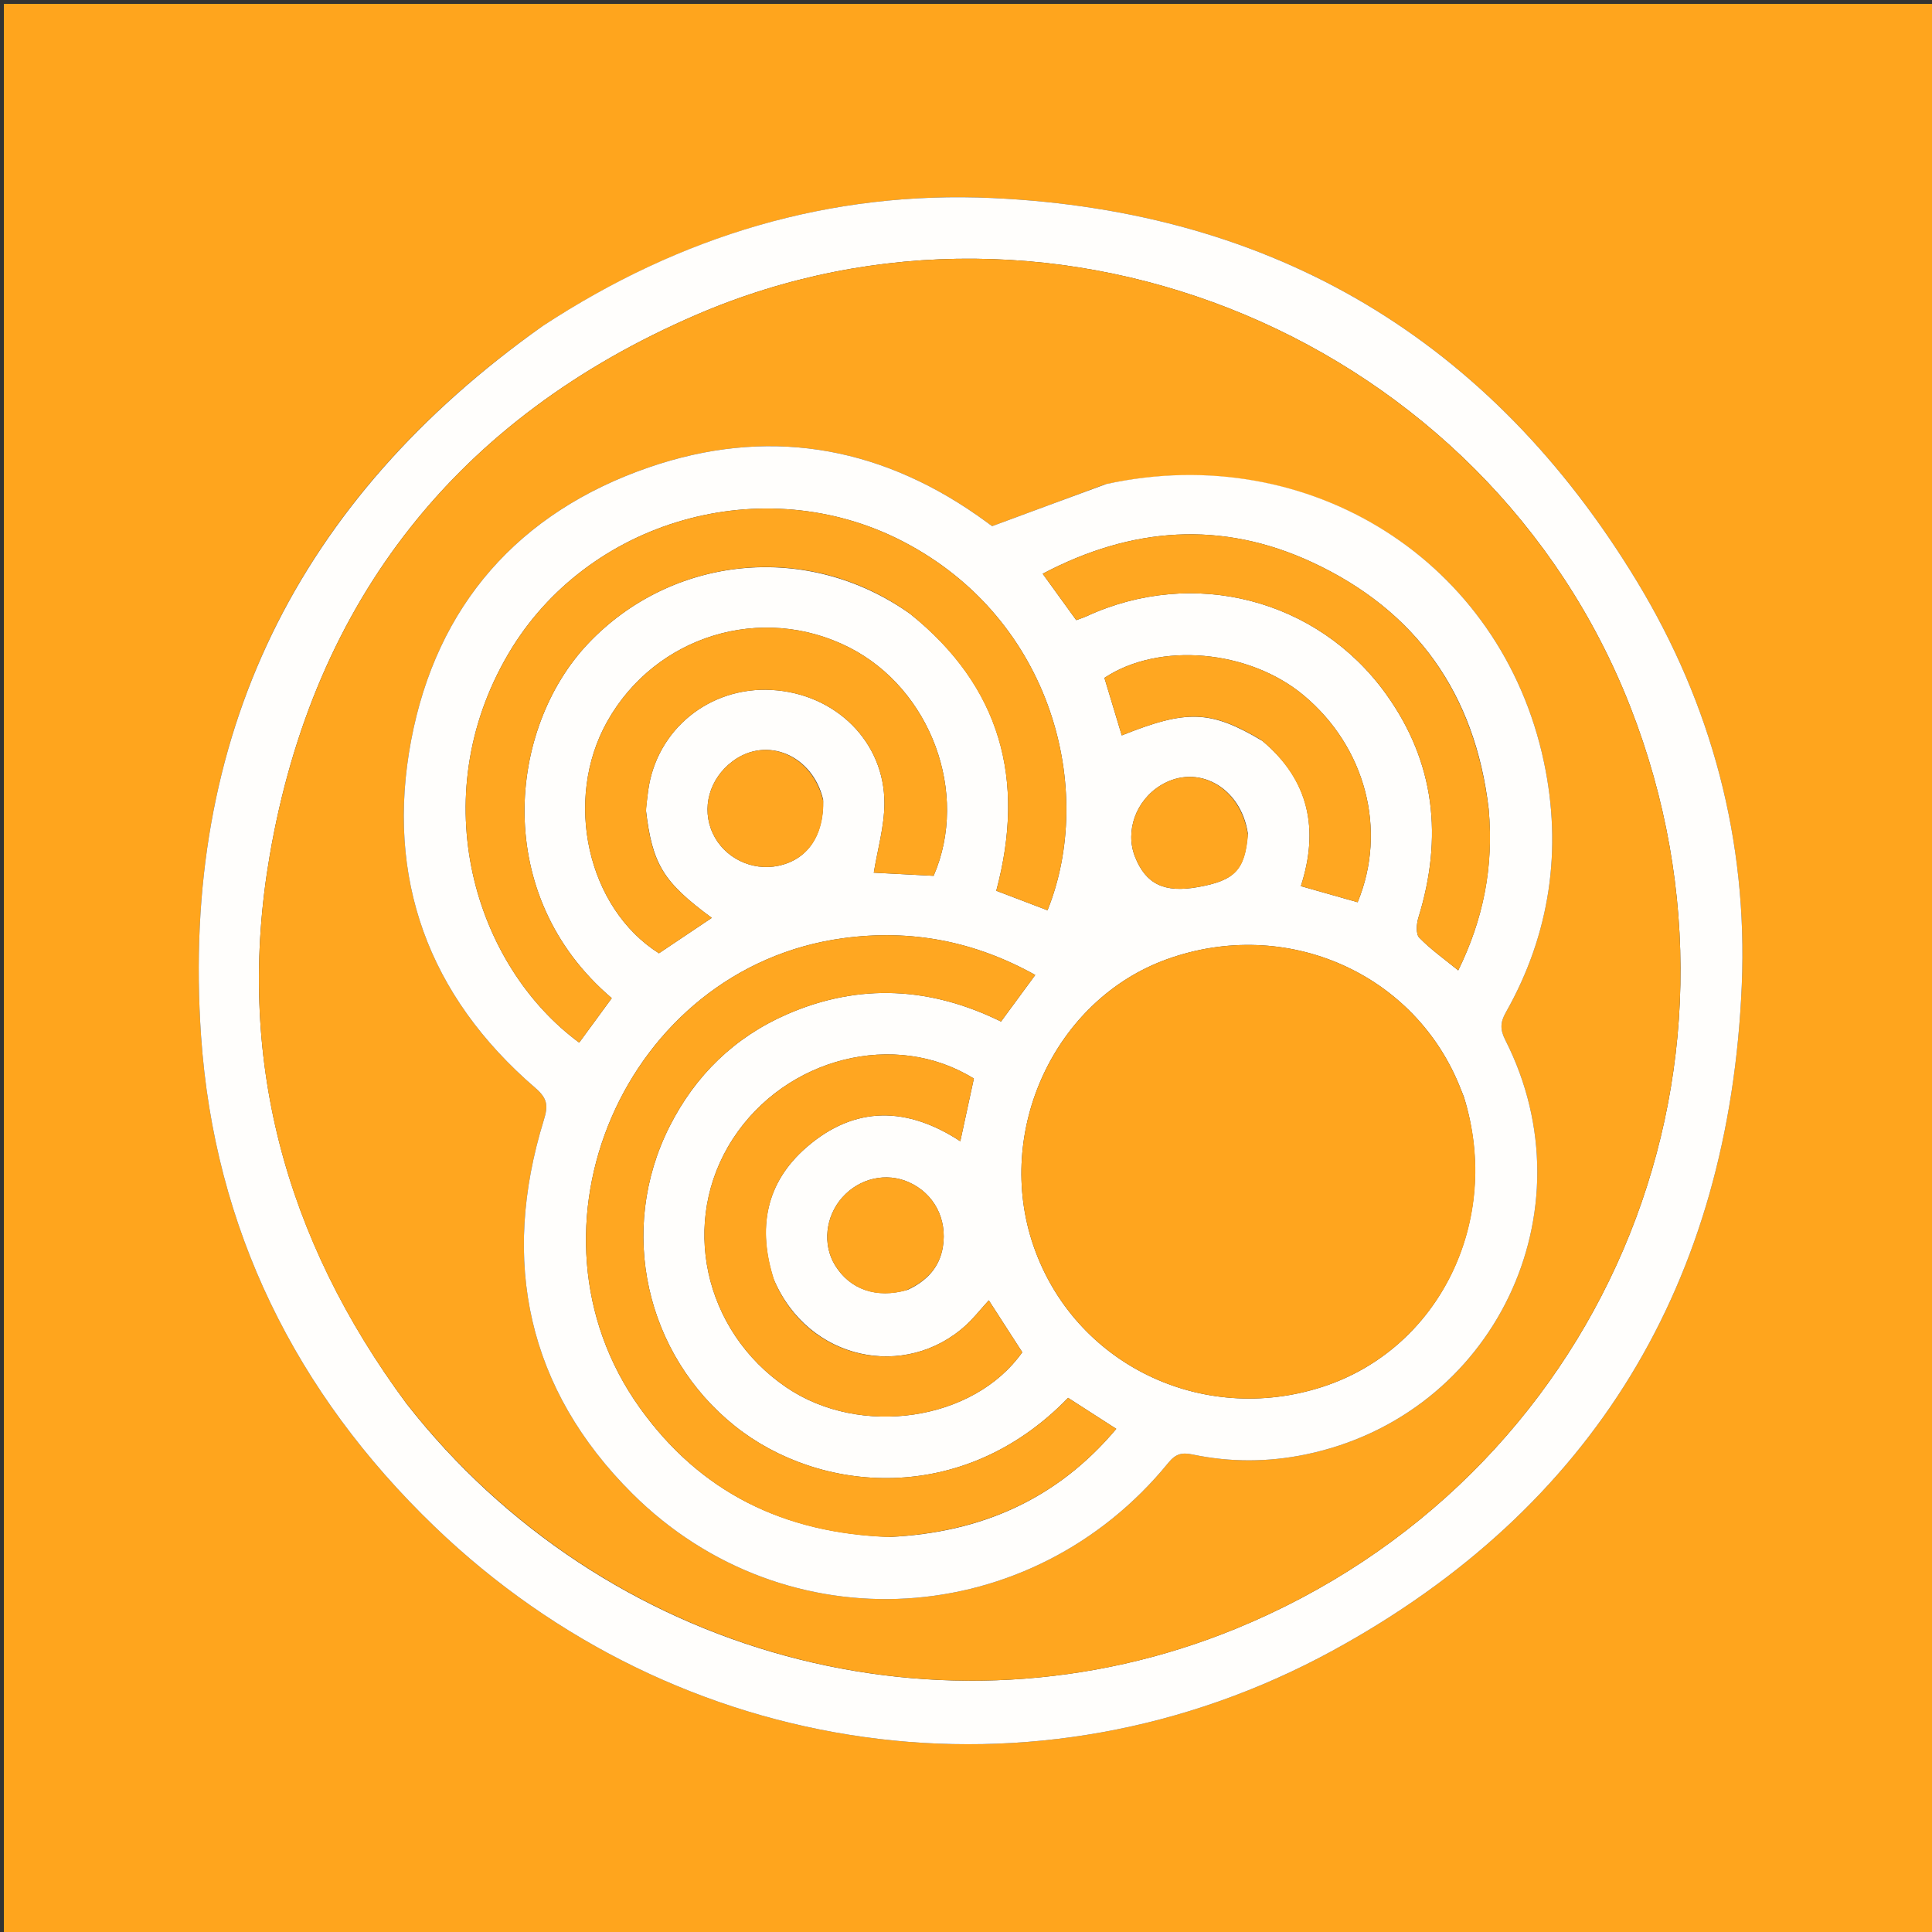 <svg version="1.1" id="Layer_1" xmlns="http://www.w3.org/2000/svg" xmlns:xlink="http://www.w3.org/1999/xlink" x="0px" y="0px"
	 width="100%" viewBox="0 0 500 500" enable-background="new 0 0 500 500" xml:space="preserve">
<rect x="0" y="0" width="500" height="500" fill="#333333" stroke="none"/>
<path fill="#FFA51D" opacity="1" stroke="none" 
	d="
M288,501 
	C192,501 96.5,501 1,501 
	C1,334.333 1,167.667 1,1 
	C167.667,1 334.333,1 501,1 
	C501,167.667 501,334.333 501,501 
	C430.167,501 359.333,501 288,501 
M140.114,84.608 
	C76.823,129.498 46.715,190.667 52.034,268.131 
	C55.46,318.011 76.542,360.514 112.465,395.077 
	C175.414,455.641 268.283,469.011 344.927,427.164 
	C412.495,390.272 447.548,331.759 450.773,254.915 
	C452.338,217.637 443.011,182.436 423.663,150.504 
	C385.798,88.015 329.914,54.656 256.96,51.257 
	C214.827,49.294 176.013,61.052 140.114,84.608 
z"/>
<path fill="#FFFEFC" opacity="1" stroke="none" 
	d="
M140.41,84.4 
	C176.013,61.052 214.827,49.294 256.96,51.257 
	C329.914,54.656 385.798,88.015 423.663,150.504 
	C443.011,182.436 452.338,217.637 450.773,254.915 
	C447.548,331.759 412.495,390.272 344.927,427.164 
	C268.283,469.011 175.414,455.641 112.465,395.077 
	C76.542,360.514 55.46,318.011 52.034,268.131 
	C46.715,190.667 76.823,129.498 140.41,84.4 
M105.211,363.273 
	C156.357,428.654 244.142,452.492 319.773,421.536 
	C414.064,382.943 459.037,277.905 421.93,182.944 
	C384.858,88.075 273.763,41.046 180.07,81.526 
	C118.534,108.112 81.194,155.219 69.804,221.404 
	C60.885,273.227 73.52,320.453 105.211,363.273 
z"/>
<path fill="#FFA61F" opacity="1" stroke="none" 
	d="
M105.009,362.981 
	C73.52,320.453 60.885,273.227 69.804,221.404 
	C81.194,155.219 118.534,108.112 180.07,81.526 
	C273.763,41.046 384.858,88.075 421.93,182.944 
	C459.037,277.905 414.064,382.943 319.773,421.536 
	C244.142,452.492 156.357,428.654 105.009,362.981 
M285.892,125.378 
	C276.442,128.878 266.993,132.378 256.761,136.167 
	C256.161,135.733 254.567,134.544 252.936,133.406 
	C226.68,115.094 198.053,110.569 167.94,120.946 
	C134.231,132.563 112.989,156.694 106.4,191.606 
	C99.679,227.223 110.857,257.74 138.559,281.569 
	C141.743,284.308 141.871,286.197 140.743,289.854 
	C129.438,326.506 136.525,359.529 163.629,386.522 
	C203.401,426.131 267.015,421.983 302.371,378.564 
	C304.31,376.183 305.936,375.856 308.68,376.43 
	C318.414,378.466 328.206,378.424 337.953,376.404 
	C386.611,366.316 412.072,313.532 389.591,269.189 
	C388.235,266.512 388.202,264.674 389.718,261.993 
	C401.199,241.702 404.339,219.778 399.58,197.252 
	C388.593,145.243 338.946,113.854 285.892,125.378 
z"/>
<path fill="#FFFEFC" opacity="1" stroke="none" 
	d="
M286.293,125.268 
	C338.946,113.854 388.593,145.243 399.58,197.252 
	C404.339,219.778 401.199,241.702 389.718,261.993 
	C388.202,264.674 388.235,266.512 389.591,269.189 
	C412.072,313.532 386.611,366.316 337.953,376.404 
	C328.206,378.424 318.414,378.466 308.68,376.43 
	C305.936,375.856 304.31,376.183 302.371,378.564 
	C267.015,421.983 203.401,426.131 163.629,386.522 
	C136.525,359.529 129.438,326.506 140.743,289.854 
	C141.871,286.197 141.743,284.308 138.559,281.569 
	C110.857,257.74 99.679,227.223 106.4,191.606 
	C112.989,156.694 134.231,132.563 167.94,120.946 
	C198.053,110.569 226.68,115.094 252.936,133.406 
	C254.567,134.544 256.161,135.733 256.761,136.167 
	C266.993,132.378 276.442,128.878 286.293,125.268 
M378.845,283.846 
	C378.596,283.229 378.34,282.614 378.1,281.993 
	C366.478,251.933 332.948,237.076 301.971,248.263 
	C273.003,258.725 257.199,292.716 267.474,322.461 
	C278.026,353.011 311.025,369.075 342.318,358.895 
	C372.43,349.099 388.804,315.998 378.845,283.846 
M230.345,397.759 
	C253.724,396.641 273.5,388.119 288.891,369.785 
	C284.39,366.89 280.378,364.309 276.42,361.763 
	C249.151,389.96 211.942,386.432 190.194,369.056 
	C167.132,350.629 159.715,318.411 173.271,291.545 
	C179.94,278.329 190.063,268.427 203.729,262.476 
	C222.435,254.33 240.965,255.47 259.066,264.377 
	C262.158,260.168 264.979,256.329 267.923,252.323 
	C252.229,243.583 235.817,240.406 218.17,242.808 
	C161.741,250.486 132.46,318.086 165.582,364.346 
	C181.271,386.257 202.841,396.805 230.345,397.759 
M235.577,158.892 
	C259.006,177.683 265.52,201.79 257.836,230.528 
	C262.32,232.236 266.717,233.91 271.098,235.579 
	C283.526,204.716 272.629,160.274 233.636,140.104 
	C197.58,121.453 151.905,134.549 131.533,169.254 
	C109.571,206.668 122.88,249.924 149.897,269.826 
	C152.712,265.983 155.526,262.141 158.322,258.324 
	C127.018,231.687 131.474,188.445 152.202,166.559 
	C173.752,143.806 208.893,139.936 235.577,158.892 
M200.228,331.041 
	C196.001,317.917 198.142,306.123 208.703,296.933 
	C221.317,285.958 234.919,286.439 248.526,295.356 
	C249.743,289.726 250.896,284.392 252.033,279.137 
	C231.666,266.486 203.345,273.653 189.652,294.755 
	C175.865,316.001 181.986,344.401 203.508,359.051 
	C222.687,372.106 252.037,367.743 264.565,349.959 
	C261.714,345.54 258.862,341.119 255.897,336.522 
	C253.743,338.885 252.009,341.115 249.952,342.992 
	C234.442,357.148 209.242,352.265 200.228,331.041 
M167.155,209.544 
	C167.352,207.891 167.522,206.235 167.749,204.586 
	C169.918,188.798 183.602,177.657 199.706,178.559 
	C216.241,179.486 228.983,191.989 228.885,208.003 
	C228.849,213.954 227.103,219.893 226.135,225.849 
	C230.821,226.096 236.252,226.381 241.619,226.664 
	C250.904,205.294 240.883,178.305 219.813,167.582 
	C197.176,156.062 169.639,164.472 157.15,186.719 
	C145.753,207.021 151.996,235.001 170.535,246.71 
	C175.086,243.658 179.636,240.607 184.204,237.544 
	C171.655,228.276 168.812,223.727 167.155,209.544 
M385.264,209.296 
	C381.772,179.619 366.575,158.046 339.56,145.508 
	C316.182,134.658 292.898,136.322 269.845,148.484 
	C272.951,152.777 275.741,156.634 278.531,160.49 
	C279.617,160.085 280.415,159.847 281.163,159.501 
	C308.753,146.748 340.924,154.923 358.659,179.555 
	C371.441,197.307 373.472,216.817 367.078,237.496 
	C366.582,239.1 366.397,241.724 367.311,242.668 
	C370.268,245.719 373.807,248.206 377.391,251.131 
	C383.866,237.919 386.602,224.453 385.264,209.296 
M326.68,191.731 
	C338.869,201.867 341.393,214.72 336.659,229.328 
	C341.981,230.838 346.694,232.175 351.353,233.497 
	C359.094,214.77 353.381,193.282 337.375,179.937 
	C323.247,168.158 299.999,166.04 285.822,175.433 
	C287.299,180.331 288.799,185.309 290.311,190.322 
	C307.17,183.565 313.299,183.759 326.68,191.731 
M213.031,206.93 
	C210.305,195.43 198.437,190.405 189.603,197.01 
	C183.552,201.534 181.449,209.167 184.463,215.667 
	C187.399,221.999 194.564,225.527 201.491,224.052 
	C208.9,222.473 213.251,216.378 213.031,206.93 
M234.952,333.792 
	C239.736,331.553 243.124,328.116 244.006,322.737 
	C245.202,315.442 241.702,308.865 235.231,305.966 
	C229.354,303.333 222.429,304.908 217.99,309.889 
	C213.605,314.81 212.823,322.097 216.107,327.444 
	C219.936,333.68 226.764,336.162 234.952,333.792 
M322.95,215.707 
	C321.16,203.709 309.905,197.463 300.436,203.212 
	C293.979,207.133 291.108,215.081 293.742,221.739 
	C296.549,228.831 301.329,231.13 310.028,229.573 
	C319.566,227.865 322.218,225.198 322.95,215.707 
z"/>
<path fill="#FFA51E" opacity="1" stroke="none" 
	d="
M378.954,284.229 
	C388.804,315.998 372.43,349.099 342.318,358.895 
	C311.025,369.075 278.026,353.011 267.474,322.461 
	C257.199,292.716 273.003,258.725 301.971,248.263 
	C332.948,237.076 366.478,251.933 378.1,281.993 
	C378.34,282.614 378.596,283.229 378.954,284.229 
z"/>
<path fill="#FFA721" opacity="1" stroke="none" 
	d="
M229.897,397.778 
	C202.841,396.805 181.271,386.257 165.582,364.346 
	C132.46,318.086 161.741,250.486 218.17,242.808 
	C235.817,240.406 252.229,243.583 267.923,252.323 
	C264.979,256.329 262.158,260.168 259.066,264.377 
	C240.965,255.47 222.435,254.33 203.729,262.476 
	C190.063,268.427 179.94,278.329 173.271,291.545 
	C159.715,318.411 167.132,350.629 190.194,369.056 
	C211.942,386.432 249.151,389.96 276.42,361.763 
	C280.378,364.309 284.39,366.89 288.891,369.785 
	C273.5,388.119 253.724,396.641 229.897,397.778 
z"/>
<path fill="#FFA721" opacity="1" stroke="none" 
	d="
M235.297,158.67 
	C208.893,139.936 173.752,143.806 152.202,166.559 
	C131.474,188.445 127.018,231.687 158.322,258.324 
	C155.526,262.141 152.712,265.983 149.897,269.826 
	C122.88,249.924 109.571,206.668 131.533,169.254 
	C151.905,134.549 197.58,121.453 233.636,140.104 
	C272.629,160.274 283.526,204.716 271.098,235.579 
	C266.717,233.91 262.32,232.236 257.836,230.528 
	C265.52,201.79 259.006,177.683 235.297,158.67 
z"/>
<path fill="#FFA621" opacity="1" stroke="none" 
	d="
M200.39,331.395 
	C209.242,352.265 234.442,357.148 249.952,342.992 
	C252.009,341.115 253.743,338.885 255.897,336.522 
	C258.862,341.119 261.714,345.54 264.565,349.959 
	C252.037,367.743 222.687,372.106 203.508,359.051 
	C181.986,344.401 175.865,316.001 189.652,294.755 
	C203.345,273.653 231.666,266.486 252.033,279.137 
	C250.896,284.392 249.743,289.726 248.526,295.356 
	C234.919,286.439 221.317,285.958 208.703,296.933 
	C198.142,306.123 196.001,317.917 200.39,331.395 
z"/>
<path fill="#FFA721" opacity="1" stroke="none" 
	d="
M167.184,209.97 
	C168.812,223.727 171.655,228.276 184.204,237.544 
	C179.636,240.607 175.086,243.658 170.537,246.713 
	C151.996,235.001 145.753,207.021 157.15,186.719 
	C169.639,164.472 197.176,156.062 219.813,167.582 
	C240.883,178.305 250.904,205.294 241.619,226.664 
	C236.252,226.381 230.821,226.096 226.135,225.849 
	C227.103,219.893 228.849,213.954 228.885,208.003 
	C228.983,191.989 216.241,179.486 199.706,178.559 
	C183.602,177.657 169.918,188.798 167.749,204.586 
	C167.522,206.235 167.352,207.891 167.184,209.97 
z"/>
<path fill="#FFA721" opacity="1" stroke="none" 
	d="
M385.299,209.745 
	C386.602,224.453 383.866,237.919 377.391,251.131 
	C373.807,248.206 370.268,245.719 367.311,242.668 
	C366.397,241.724 366.582,239.1 367.078,237.496 
	C373.472,216.817 371.441,197.307 358.659,179.555 
	C340.924,154.923 308.753,146.748 281.163,159.501 
	C280.415,159.847 279.617,160.085 278.531,160.49 
	C275.741,156.634 272.951,152.777 269.845,148.484 
	C292.898,136.322 316.182,134.658 339.56,145.508 
	C366.575,158.046 381.772,179.619 385.299,209.745 
z"/>
<path fill="#FFA721" opacity="1" stroke="none" 
	d="
M326.401,191.501 
	C313.299,183.759 307.17,183.565 290.311,190.322 
	C288.799,185.309 287.299,180.331 285.822,175.433 
	C299.999,166.04 323.247,168.158 337.375,179.937 
	C353.381,193.282 359.094,214.77 351.353,233.497 
	C346.694,232.175 341.981,230.838 336.659,229.328 
	C341.393,214.72 338.869,201.867 326.401,191.501 
z"/>
<path fill="#FFA621" opacity="1" stroke="none" 
	d="
M213.067,207.358 
	C213.251,216.378 208.9,222.473 201.491,224.052 
	C194.564,225.527 187.399,221.999 184.463,215.667 
	C181.449,209.167 183.552,201.534 189.603,197.01 
	C198.437,190.405 210.305,195.43 213.067,207.358 
z"/>
<path fill="#FFA620" opacity="1" stroke="none" 
	d="
M234.577,333.908 
	C226.764,336.162 219.936,333.68 216.107,327.444 
	C212.823,322.097 213.605,314.81 217.99,309.889 
	C222.429,304.908 229.354,303.333 235.231,305.966 
	C241.702,308.865 245.202,315.442 244.006,322.737 
	C243.124,328.116 239.736,331.553 234.577,333.908 
z"/>
<path fill="#FFA620" opacity="1" stroke="none" 
	d="
M322.966,216.123 
	C322.218,225.198 319.566,227.865 310.028,229.573 
	C301.329,231.13 296.549,228.831 293.742,221.739 
	C291.108,215.081 293.979,207.133 300.436,203.212 
	C309.905,197.463 321.16,203.709 322.966,216.123 
z"/>
</svg>